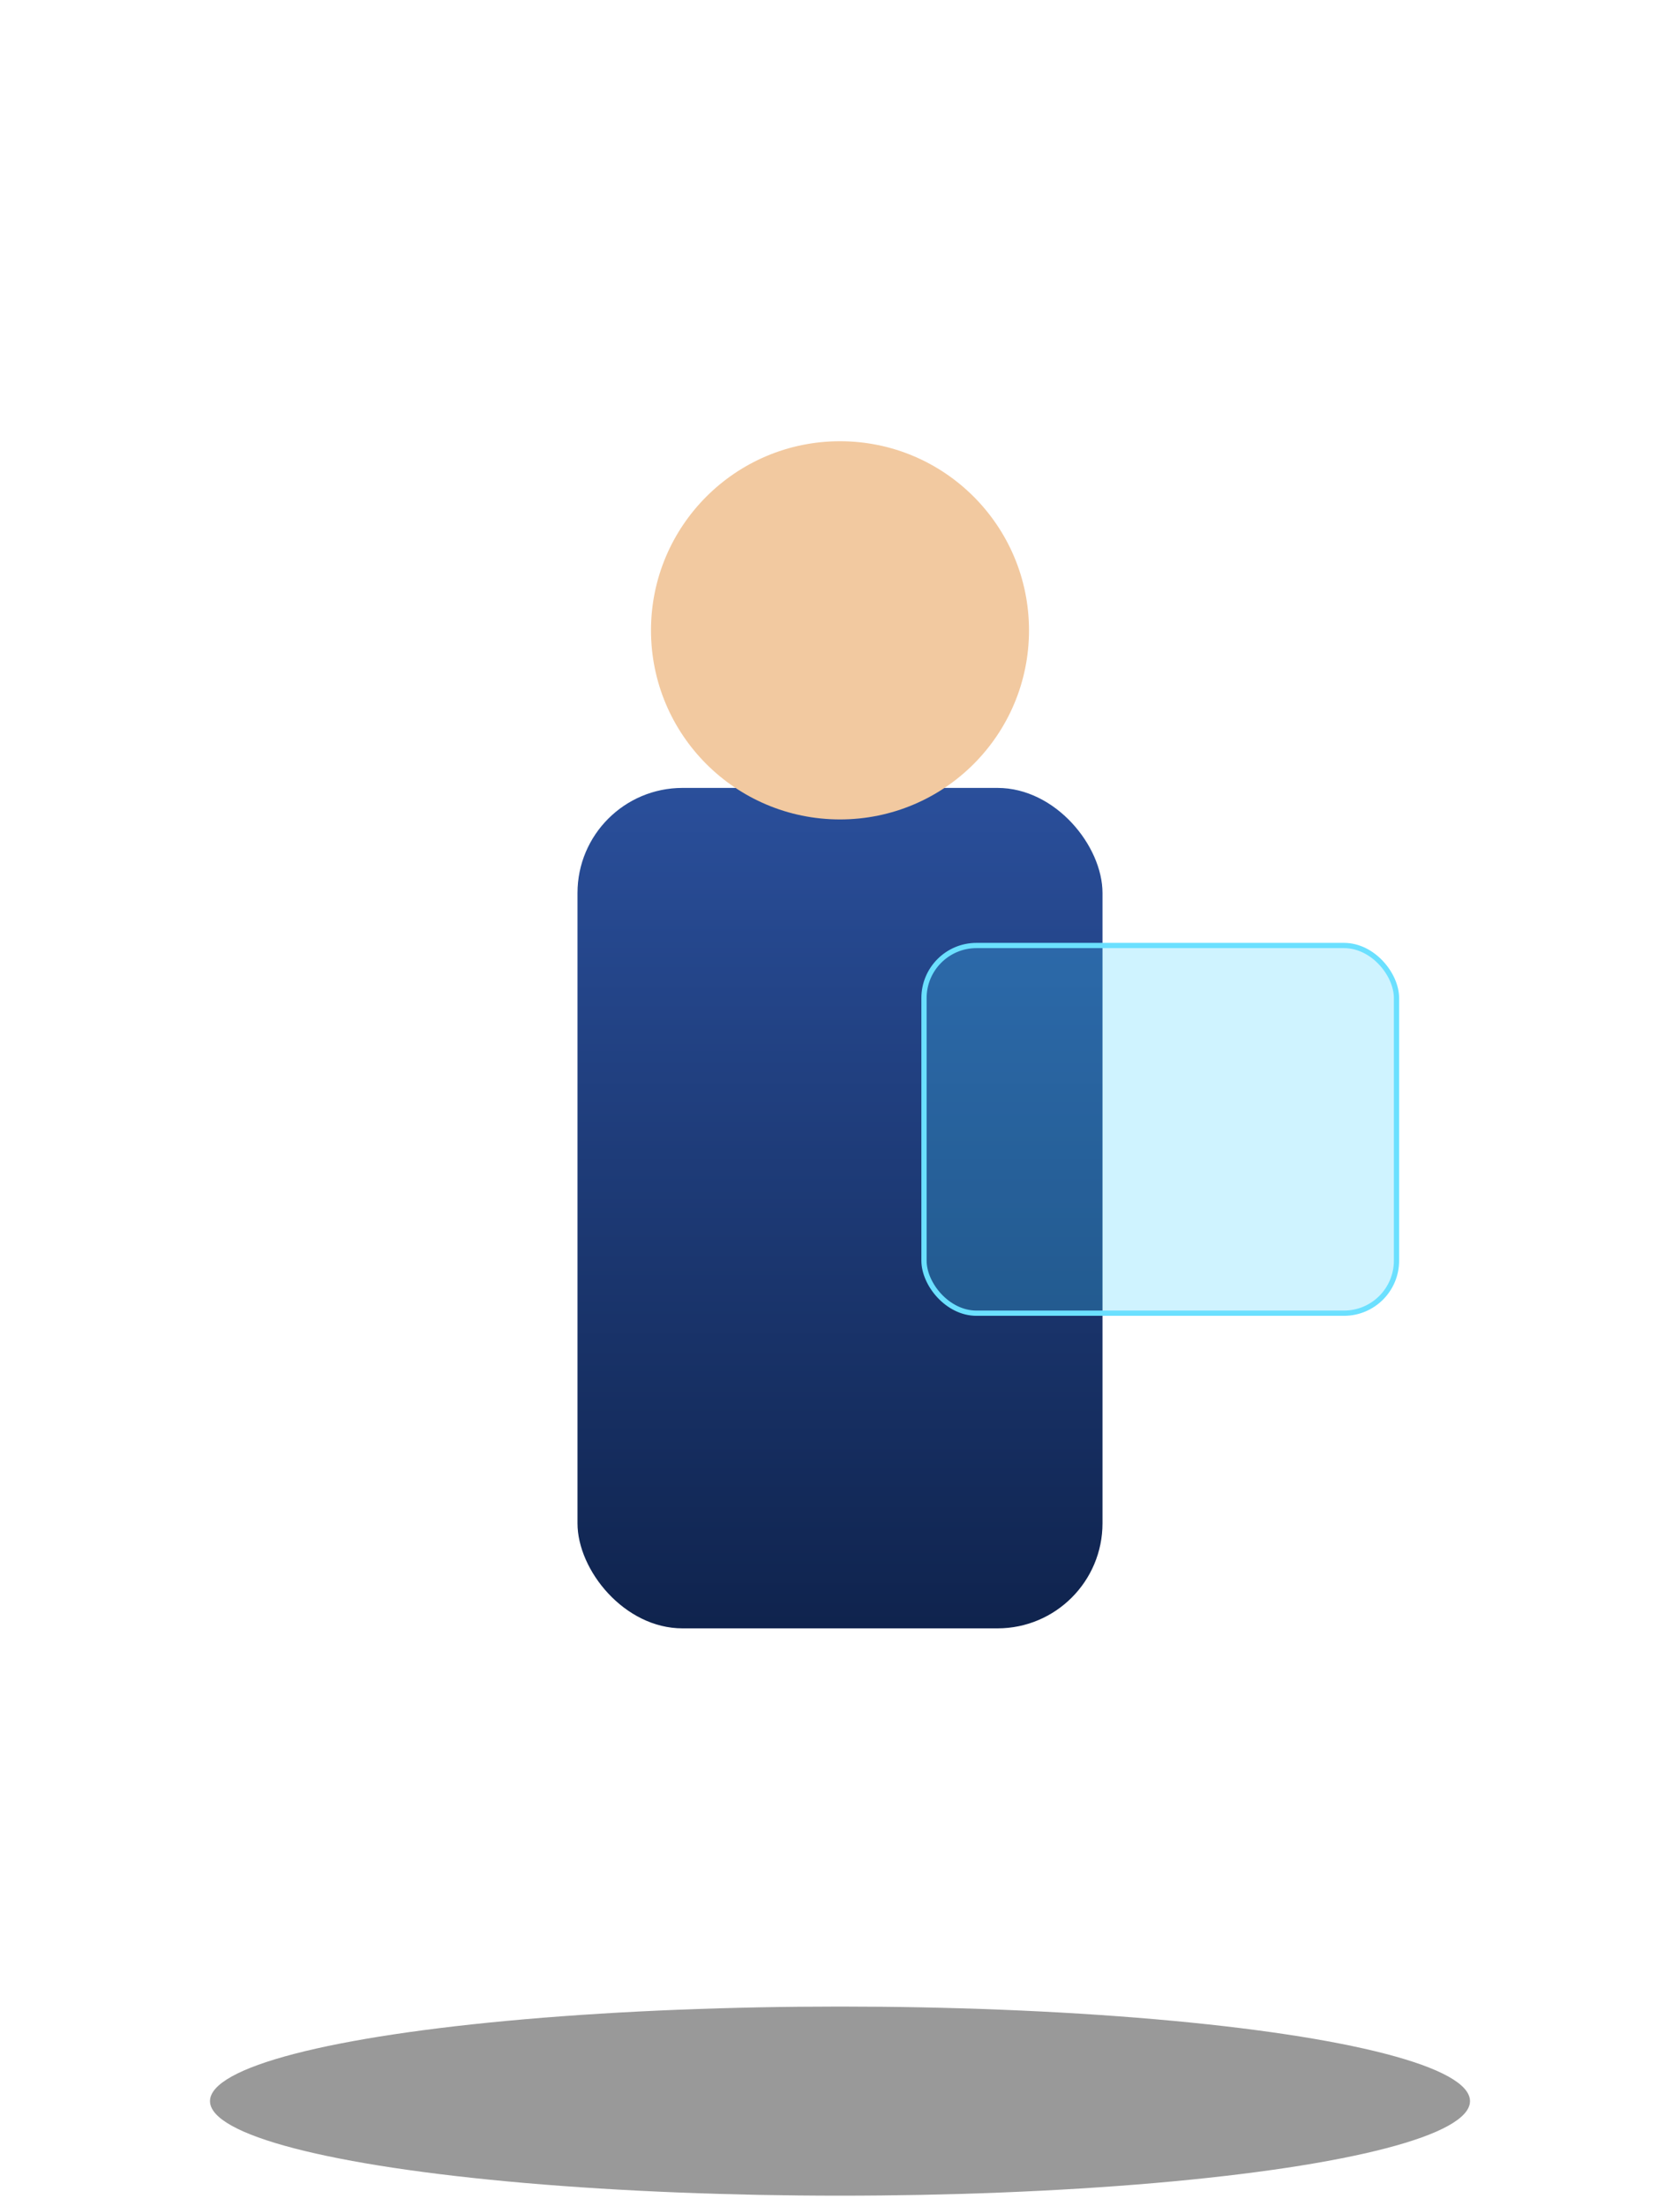 <svg xmlns='http://www.w3.org/2000/svg' viewBox='0 0 320 420'>
<defs><linearGradient id='s' x1='0' y1='0' x2='0' y2='1'><stop offset='0%' stop-color='#2a4f9b'/><stop offset='100%' stop-color='#0f234d'/></linearGradient></defs>
<ellipse cx='160' cy='400' rx='120' ry='18' fill='rgba(0,0,0,.4)'/>
<rect x='110' y='150' width='100' height='160' rx='20' fill='url(#s)'/>
<circle cx='160' cy='120' r='36' fill='#f2c9a0'/>
<rect x='176' y='180' width='90' height='70' rx='10' fill='rgba(67,211,255,.25)' stroke='#6be0ff'/>
</svg>